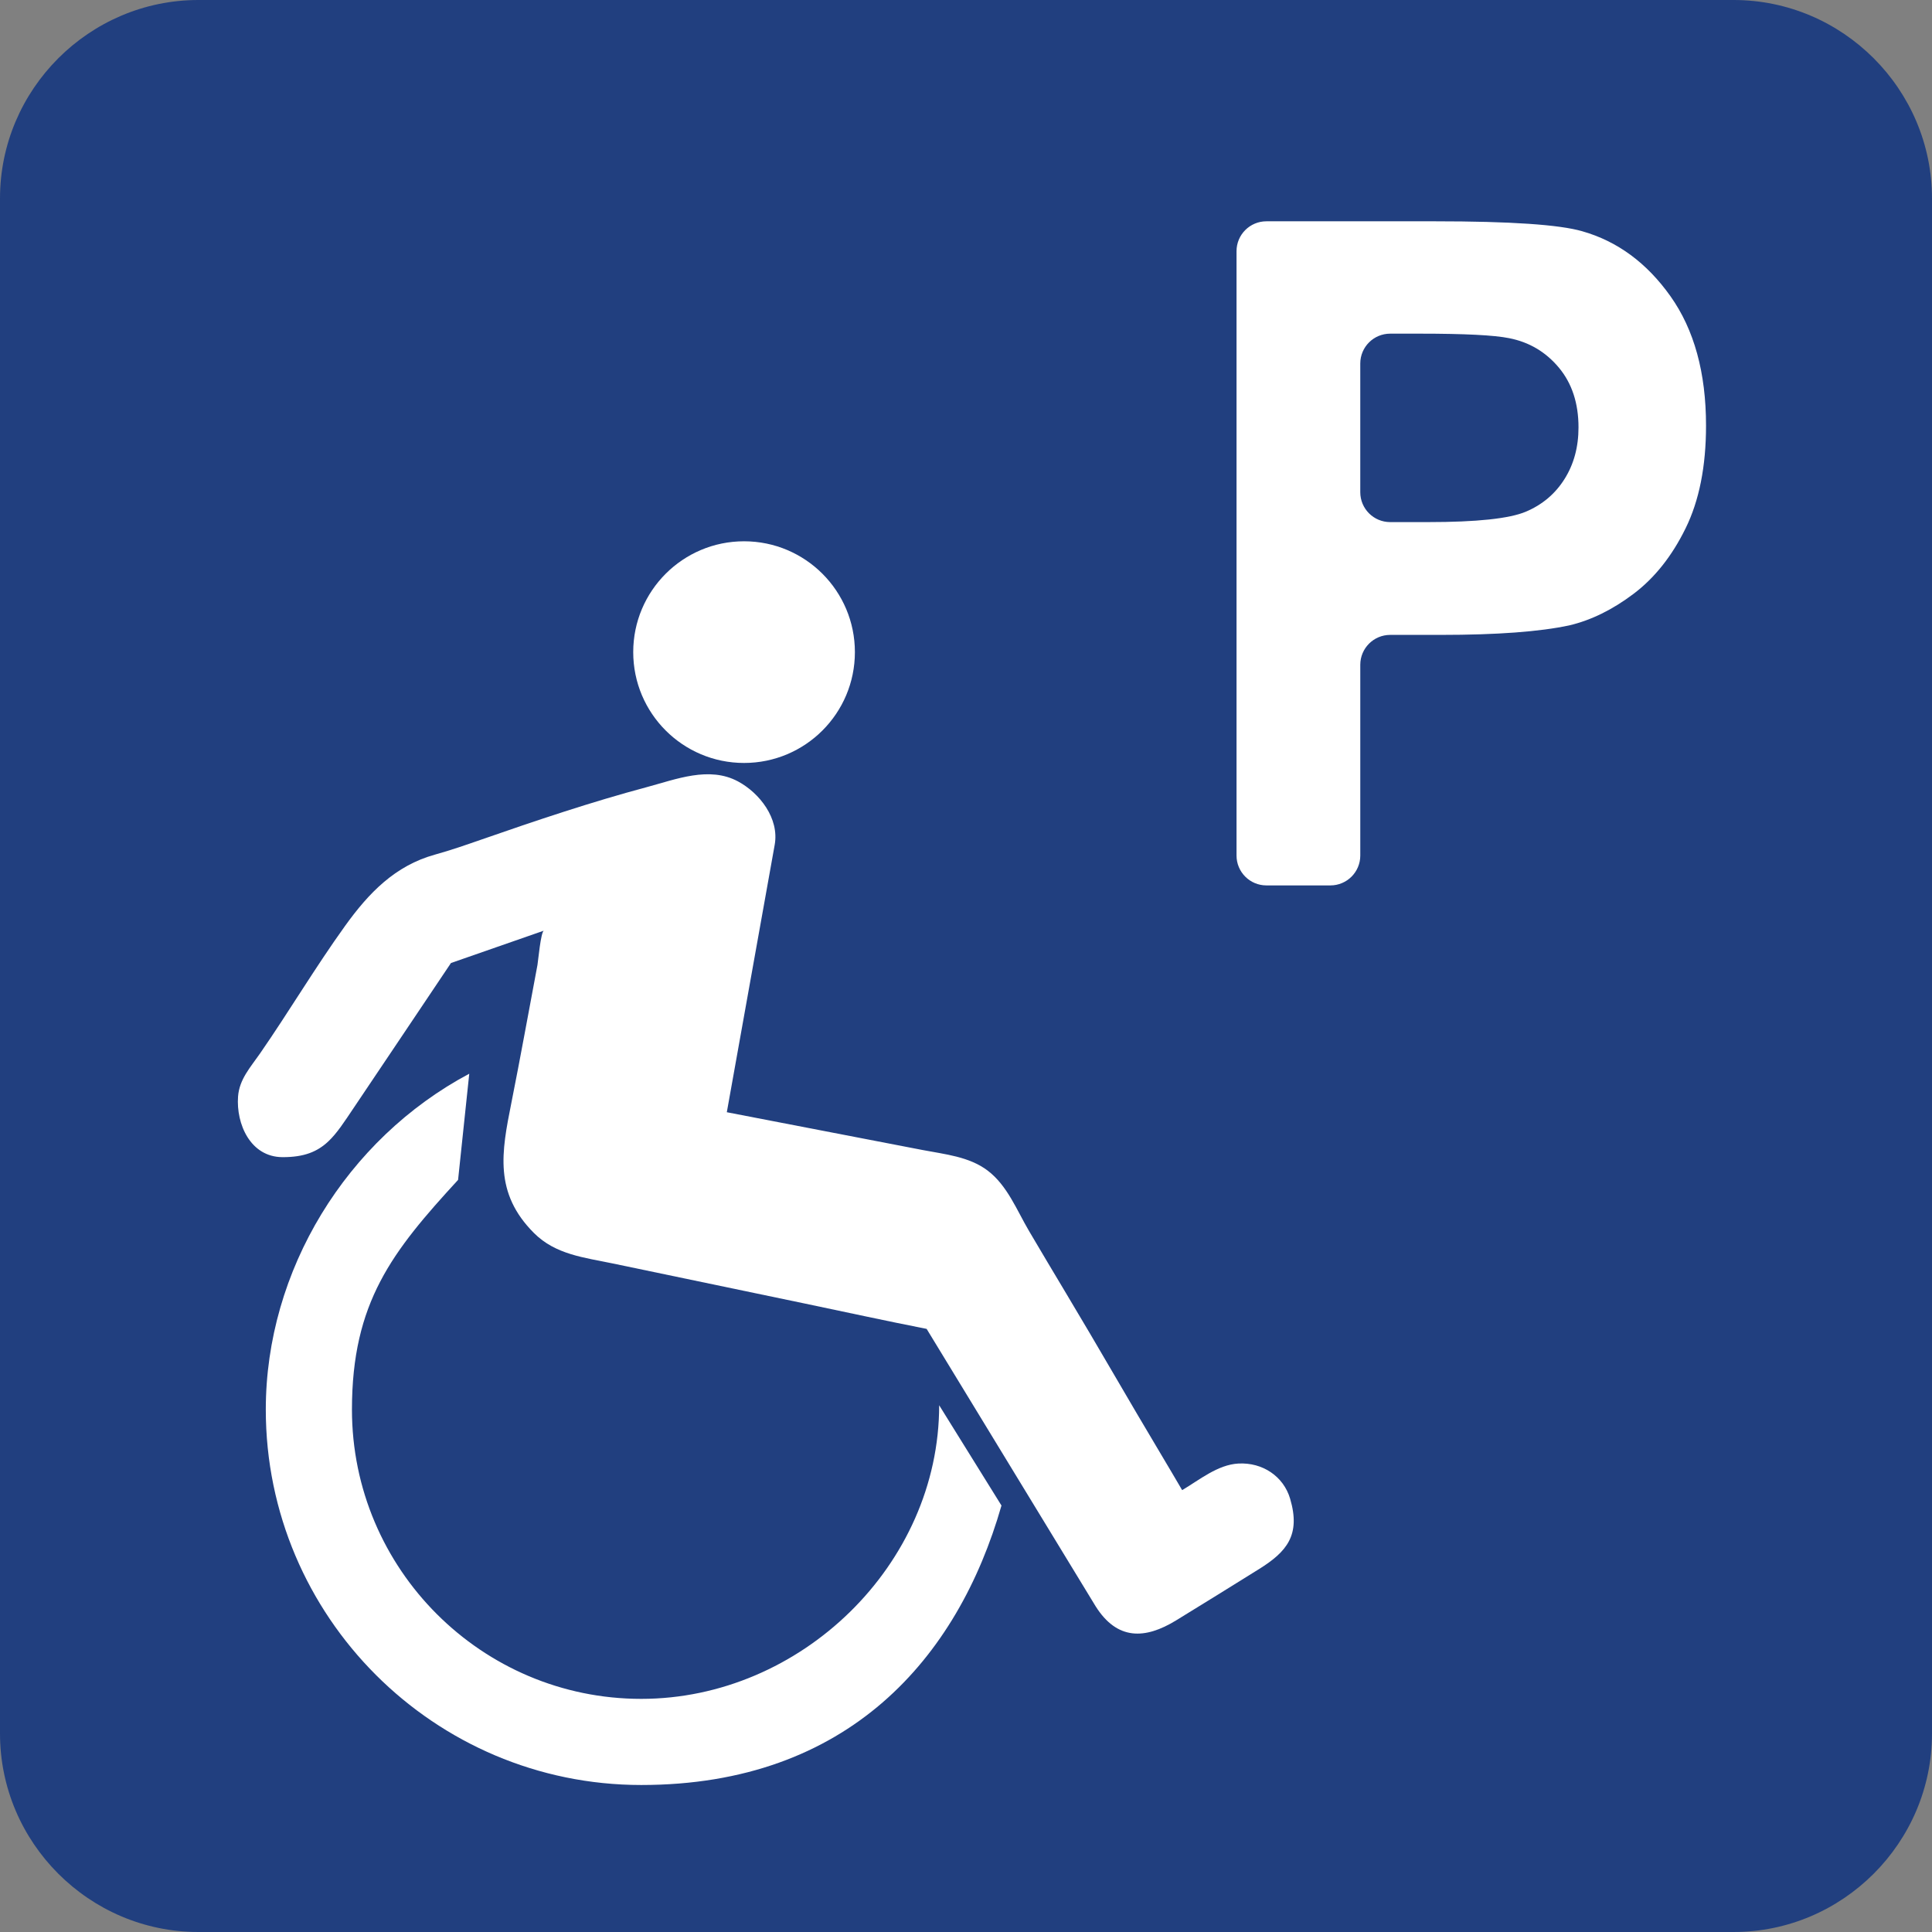 <?xml version="1.0" encoding="utf-8"?>
<!-- Generator: Adobe Illustrator 15.1.0, SVG Export Plug-In . SVG Version: 6.00 Build 0)  -->
<!DOCTYPE svg PUBLIC "-//W3C//DTD SVG 1.1//EN" "http://www.w3.org/Graphics/SVG/1.1/DTD/svg11.dtd">
<svg version="1.1" id="Layer_1" xmlns="http://www.w3.org/2000/svg" xmlns:xlink="http://www.w3.org/1999/xlink" x="0px" y="0px"
	 width="160px" height="160px" viewBox="0 0 160 160" enable-background="new 0 0 160 160" xml:space="preserve">
<rect x="0" y="0" width="160" height="160" fill="#808080" stroke="none"/>
<g>
	<path fill="#213F7F" d="M143.568,160H16.431C7.394,160,0,152.605,0,143.568V16.431C0,7.394,7.394,0,16.431,0h127.137
		C152.605,0,160,7.394,160,16.431v127.137C160,152.605,152.605,160,143.568,160z"/>
	<g>
		<path fill="#FFFFFF" d="M102.404,70.852v-50.05c0-1.367,1.107-2.475,2.475-2.475h13.971c6.232,0,10.295,0.275,12.188,0.825
			c2.908,0.826,5.344,2.62,7.305,5.383c1.961,2.764,2.943,6.335,2.943,10.711c0,3.376-0.564,6.216-1.697,8.517
			c-1.131,2.301-2.568,4.107-4.311,5.42c-1.742,1.314-3.514,2.182-5.314,2.608c-2.447,0.524-5.99,0.788-10.629,0.788h-4.205
			c-1.369,0-2.477,1.108-2.477,2.475v15.796c0,1.367-1.107,2.476-2.475,2.476h-5.299C103.512,73.327,102.404,72.218,102.404,70.852z
			 M112.652,30.106v10.657c0,1.366,1.107,2.475,2.477,2.475h3.133c4.039,0,6.738-0.288,8.102-0.862
			c1.361-0.576,2.43-1.476,3.201-2.702c0.773-1.226,1.16-2.651,1.16-4.277c0-2-0.541-3.651-1.627-4.953
			c-1.086-1.299-2.457-2.113-4.119-2.438c-1.223-0.25-3.684-0.374-7.375-0.374h-2.475C113.76,27.632,112.652,28.739,112.652,30.106z
			"/>
	</g>
	<g>
		<path fill="#FFFFFF" d="M27.186,94.53c-0.894,0.839-1.985,1.31-3.803,1.3c-2.657-0.018-3.834-2.758-3.669-5.015
			c0.106-1.437,1.025-2.423,1.808-3.553c2.414-3.485,4.582-7.144,7.058-10.586c1.962-2.728,4.131-4.984,7.446-5.902
			c1.308-0.362,2.565-0.801,3.851-1.248c4.521-1.574,9.072-3.105,13.699-4.343c2.415-0.647,5.155-1.752,7.542-0.47
			c1.79,0.963,3.43,3.061,3.039,5.25c0,0-3.965,22.147-3.965,22.147c5.409,1.043,10.82,2.09,16.23,3.132
			c1.827,0.352,3.839,0.539,5.373,1.702c1.641,1.245,2.42,3.305,3.438,5.024c1.014,1.717,2.035,3.439,3.063,5.151
			c2.629,4.378,5.158,8.817,7.781,13.2c0.105,0.176,1.832,3.082,1.824,3.088c1.424-0.844,2.949-2.111,4.658-2.203
			c1.998-0.107,3.734,1.055,4.283,2.91c0.891,3.01-0.277,4.396-2.568,5.826c-2.287,1.426-4.586,2.853-6.887,4.262
			c-2.549,1.559-4.865,1.662-6.654-1.18c-3.658-6.004-7.314-12.008-10.972-18.012c-1.008-1.652-2.011-3.307-3.022-4.958
			c-3.369-0.661-6.725-1.397-10.086-2.098c-5.301-1.105-10.601-2.213-15.901-3.318c-2.372-0.495-4.741-0.733-6.526-2.517
			c-3.328-3.323-2.689-6.717-1.882-10.754c0.761-3.81,1.444-7.637,2.167-11.454c0.05-0.267,0.274-2.75,0.53-2.839l-7.694,2.681
			c-2.688,4.003-5.37,8.011-8.064,12.011C28.521,92.895,27.923,93.836,27.186,94.53z"/>
		<circle fill="#FFFFFF" cx="61.62" cy="54.006" r="9.179"/>
		<g>
			<path fill="#FFFFFF" d="M53.105,147.826c-17.145,0-31.093-13.948-31.093-31.092c0-11.518,6.677-22.396,16.85-27.814l-0.926,8.793
				c-5.461,5.941-8.789,10.146-8.789,19.021c0,13.211,10.747,23.959,23.958,23.959c13.21,0,24.673-11.105,24.673-24.316l5.16,8.305
				C79.323,137.305,70.25,147.826,53.105,147.826z"/>
		</g>
	</g>
</g>
</svg>
